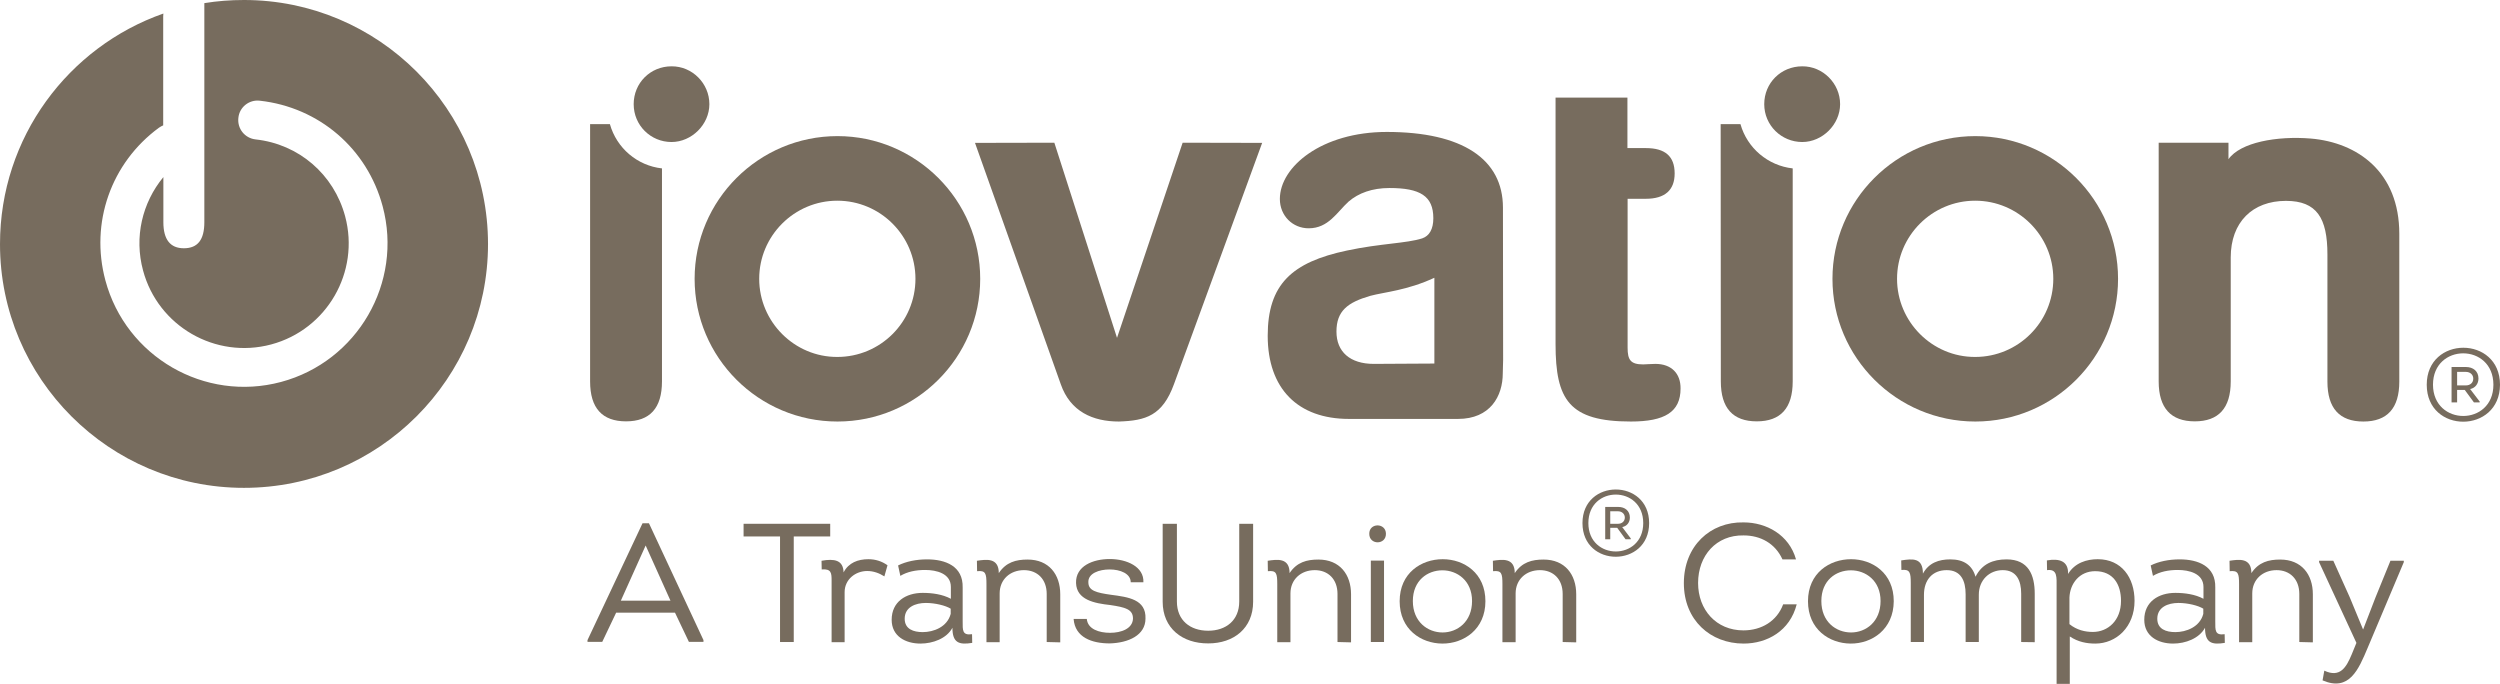 <?xml version="1.0" encoding="utf-8"?>
<!-- Generator: Adobe Illustrator 23.0.2, SVG Export Plug-In . SVG Version: 6.00 Build 0)  -->
<svg version="1.1" id="Layer_1" xmlns="http://www.w3.org/2000/svg" xmlns:xlink="http://www.w3.org/1999/xlink" x="0px" y="0px"
	 viewBox="0 0 1440 393.8" style="enable-background:new 0 0 1440 393.8;" xml:space="preserve">
<g  fill="#776c5e">
	<g>
		<g>
			<path d="M354.9,352.9l-8,16.8h-8.5v-1l31.7-67.3h3.7l31.4,67.3v1h-8.4l-8-16.8H354.9z M357.6,346h28.6l-14.3-31.8L357.6,346z"/>
		</g>
		<g>
			<polygon points="428.3,309 428.3,301.7 478.2,301.7 478.2,309 457.2,309 457.2,369.8 449.3,369.8 449.3,309 			"/>
		</g>
		<g>
			<path d="M500.2,322.1c4.1,0,7.8,1.2,11,3.5l-1.8,6.4c-3-1.9-6.3-3.1-9.9-3.1c-6.7,0-13,4.8-13,12.2v28.8h-7.5v-35.5
				c0-4.2-0.1-6.9-5.7-6.4l-0.1-5c7.3-1.3,12.5-0.5,12.7,6.7C488.8,324.1,494.2,322.1,500.2,322.1z"/>
		</g>
		<g>
			<path d="M530.2,370.7c-8.6,0-16.6-4.2-16.6-13.7c0-10.4,8.2-15.5,17.9-15.5c5.4,0,11.4,0.8,16.2,3.4v-6.8c0-7.8-8.3-9.8-14.8-9.8
				c-5.4,0-10.3,1-14.3,3.4l-1.3-6c4.6-2.3,10.5-3.5,16.7-3.5c10.6,0,20.8,3.9,20.5,16.2v19.5c0,5.1-0.3,8.2,5.4,7.4l0.1,5
				c-7.8,1.3-11.4-0.2-11.4-8.7C545.3,367.8,537.3,370.7,530.2,370.7z M547.6,350.6c-2.9-1.8-8.9-3.3-14.3-3.3
				c-6,0-12.2,2.4-12.2,9.1c0,6,5.1,7.7,10.4,7.7c6.2,0,14.1-2.9,16.1-10.5L547.6,350.6z"/>
		</g>
		<g>
			<path d="M602.9,369.8v-27.7c0-8.5-5.4-13.7-13.1-13.7c-8,0-14,5.4-14,13.4v28.1h-7.6v-33.4c0-6.3-0.5-8-5.4-7.5l-0.1-6
				c5.4-0.8,12.6-1.9,12.6,7.1c4.2-6.3,9.9-7.8,16.6-7.8c12.3,0,18.8,8.6,18.8,20v27.7L602.9,369.8L602.9,369.8z"/>
		</g>
		<g>
			<path d="M626,356.5c0.5,5.9,7.1,8,13.4,8c6.5,0,13-2.4,13.2-8.2c0-5.4-4.5-6.5-13.1-7.8c-9.2-1-19.4-3-19.7-12.7
				c-0.3-9.8,9.8-13.8,19.4-13.8c9.8,0,19.8,4.4,19.4,13.4h-7.3c0-5-6-7.4-12.2-7.4c-5.9,0-12.6,2.2-12.2,7.6
				c0.1,4.6,4.5,5.8,13.1,7c9.8,1.3,20.2,2.6,19.8,13.7c0,9.6-9.8,14-20.6,14.3c-10.2,0-20-3.4-20.8-14.1h7.4V356.5z"/>
		</g>
		<g>
			<path d="M669.7,346.6v-44.9h8.2v44.8c0,10.8,7.6,16.8,18,16.8c10.3,0,17.9-6,17.9-16.8v-44.8h8v44.9c0,15.3-11.2,24-25.8,24
				C681.1,370.7,669.7,361.9,669.7,346.6z"/>
		</g>
		<g>
			<path d="M770.4,369.8v-27.7c0-8.5-5.4-13.7-13.1-13.7c-8,0-14,5.4-14,13.4v28.1h-7.6v-33.4c0-6.3-0.5-8-5.4-7.5l-0.1-6
				c5.4-0.8,12.6-1.9,12.6,7.1c4.2-6.3,9.9-7.8,16.6-7.8c12.3,0,18.8,8.6,18.8,20v27.7L770.4,369.8L770.4,369.8z"/>
		</g>
		<g>
			<path d="M798.3,307.5c0,6.5-9.6,6.5-9.6,0C788.6,301,798.3,301,798.3,307.5z M797.2,369.8h-7.6v-46.9h7.6
				C797.2,322.9,797.2,369.8,797.2,369.8z"/>
		</g>
		<g>
			<path d="M830.7,370.7c-12.2-0.1-24.5-8.2-24.5-24.4c0-16.3,12.5-24.2,24.8-24.2s24.6,8,24.6,24.2
				C855.6,362.5,843.1,370.8,830.7,370.7z M830.9,364.3c8.6,0,17-6.2,17-18.1c0-11.8-8.6-17.7-17.1-17.7s-17,5.8-17,17.7
				C813.8,358.2,822.4,364.3,830.9,364.3z"/>
		</g>
		<g>
			<path d="M900.1,369.8v-27.7c0-8.5-5.4-13.7-13.1-13.7c-8,0-14,5.4-14,13.4v28.1h-7.6v-33.4c0-6.3-0.5-8-5.4-7.5l-0.1-6
				c5.4-0.8,12.6-1.9,12.6,7.1c4.2-6.3,9.9-7.8,16.6-7.8c12.3,0,18.8,8.6,18.8,20v27.7L900.1,369.8L900.1,369.8z"/>
		</g>
		<g>
			<path d="M911.5,301.3c0-25.8,38.4-25.8,38.4,0C949.9,327.1,911.5,327.2,911.5,301.3z M946.5,301.3c0-21.9-31.6-21.9-31.6,0
				C914.9,323.1,946.5,323.1,946.5,301.3z M939.3,310.1v0.5h-3l-4.8-6.6h-4v6.6h-2.9v-18.6h7.6c3.7,0,6.6,2.2,6.6,6.1
				c0,2.8-1.7,5-4.4,5.5L939.3,310.1z M927.5,301.7h4.5c2.2,0,3.9-1.4,3.9-3.6c0-2.1-1.7-3.6-3.9-3.6h-4.5V301.7z"/>
		</g>
		<g>
			<path d="M1004.3,300.9c13.1,0,26.2,7.1,30.2,21.3h-7.8c-4.2-9.2-12.6-13.8-22.4-13.8c-15.7-0.3-26.2,11.6-26.2,27.4
				c0,15.4,10.4,27.3,26.1,27.3c10.4,0,19.3-5.3,22.9-15h7.8c-3.9,15.3-17,22.6-30.6,22.6c-19,0-34.4-13.4-34.4-34.8
				C969.9,314.5,985.1,300.5,1004.3,300.9z"/>
		</g>
		<g>
			<path d="M1065.9,370.7c-12.2-0.1-24.5-8.2-24.5-24.4c0-16.3,12.5-24.2,24.8-24.2s24.6,8,24.6,24.2
				C1090.7,362.5,1078.3,370.8,1065.9,370.7z M1066.2,364.3c8.6,0,17-6.2,17-18.1c0-11.8-8.6-17.7-17.1-17.7c-8.6,0-17,5.8-17,17.7
				C1049.1,358.2,1057.6,364.3,1066.2,364.3z"/>
		</g>
		<g>
			<path d="M1164.2,369.8v-27.9c0-7.5-2.7-13.5-10.6-13.5c-7.8,0-13.8,5.8-13.8,14.1v27.3h-7.6v-27.5c0-7.8-2.7-13.9-10.9-13.9
				s-13.1,5.6-13.1,14.2v27.2h-7.6v-33.9c0-6.2-0.5-8.1-5.4-7.6l-0.1-5.5c6.6-1,12.5-1.7,12.5,7.6c3.4-6.2,9.1-8.2,15.8-8.2
				c7.8,0,12.6,3.4,14.5,10c3.7-7.4,10.1-10,17.9-10c12.6,0,16.2,9,16.2,19.8v27.9L1164.2,369.8L1164.2,369.8z"/>
		</g>
		<g>
			<path d="M1208.3,322.1c13.7,0,21.2,10.6,21.2,24c0,15-10.5,24.6-22.6,24.6c-4.9,0-9.9-0.9-14.7-4.1v27.3h-7.6v-55.4
				c0-6,0.6-10.9-5.5-10.1l-0.1-5.6c7.4-1.3,12.5,0.5,12.2,7.8C1195.1,324.2,1201.9,322.1,1208.3,322.1z M1192,359.5
				c4.2,3.4,9,4.5,13.5,4.5c8.6,0,16.2-6.5,16.2-17.9c0-9.4-4.4-17.1-14.9-17.1c-9,0-14.5,7.1-14.8,15.2V359.5z"/>
		</g>
		<g>
			<path d="M1251.7,370.7c-8.6,0-16.6-4.2-16.6-13.7c0-10.4,8.2-15.5,17.9-15.5c5.4,0,11.4,0.8,16.2,3.4v-6.8
				c0-7.8-8.3-9.8-14.8-9.8c-5.4,0-10.3,1-14.3,3.4l-1.3-6c4.6-2.3,10.5-3.5,16.7-3.5c10.6,0,20.8,3.9,20.5,16.2v19.5
				c0,5.1-0.3,8.2,5.4,7.4l0.1,5c-7.8,1.3-11.4-0.2-11.4-8.7C1266.7,367.8,1258.8,370.7,1251.7,370.7z M1269.1,350.6
				c-2.9-1.8-8.9-3.3-14.3-3.3c-6,0-12.2,2.4-12.2,9.1c0,6,5.1,7.7,10.4,7.7c6.2,0,14.1-2.9,16.1-10.5V350.6z"/>
		</g>
		<g>
			<path d="M1324.4,369.8v-27.7c0-8.5-5.4-13.7-13.1-13.7c-8,0-14,5.4-14,13.4v28.1h-7.6v-33.4c0-6.3-0.5-8-5.4-7.5l-0.1-6
				c5.4-0.8,12.6-1.9,12.6,7.1c4.2-6.3,9.9-7.8,16.6-7.8c12.3,0,18.8,8.6,18.8,20v27.7L1324.4,369.8L1324.4,369.8z"/>
		</g>
		<g>
			<path d="M1363.8,373.1c-5.3,12.6-10.6,25.4-26,18.8l1-5.6c9,4.2,12.6-1.7,15.8-9.4l2.7-6.6l-21.5-46.5v-0.8h8.2l9.4,20.9
				l7.7,18.6h0.1l7.1-18.4l8.6-21.1h7.7v0.8L1363.8,373.1z"/>
		</g>
	</g>
	<g>
		<path d="M140.5,0c-7.8,0-15.4,0.6-22.8,1.8c0,0.3,0,0.6,0,1V128c0,10.1-3.8,15-11.8,15c-7.8,0-11.8-5-11.8-15v-26
			c-12.2,14.8-16.9,34.6-11.7,53.8c8.6,32.1,41.7,51.2,73.8,42.6s51.2-41.7,42.6-73.8c-6.5-24.2-26.7-41.6-51.6-44.3
			c-6.2-0.7-10.6-6.2-9.9-12.4c0.6-6.2,6.2-10.6,12.3-9.9c34.2,3.8,61.9,27.6,70.8,60.8c11.8,44-14.5,89.4-58.5,101.2
			s-89.4-14.5-101.2-58.5c-8.9-33.1,3.2-67.6,30.8-87.9c0.8-0.6,1.7-1,2.5-1.4V9.5c0-0.6,0.1-1.1,0.1-1.7C39.4,27,0,79.1,0,140.6
			C0,218.1,63,281,140.5,281c77.6,0,140.6-62.9,140.6-140.5C281,62.9,218.1,0,140.5,0L140.5,0z"/>
	</g>
	<g>
		<path d="M865.8,207.3c0,0-0.2,6.9-0.2,7.7c0,13.2-7.2,26.3-25.8,26.3c-21,0-49.4,0-62.8,0c-29.4,0-46.8-17.4-46.8-47.9
			c0-29.6,13.9-42.4,45.7-49.1c19.2-4.1,34.3-4.1,43.3-7c4.1-1.4,6.4-5.3,6.4-11.6c0-12.8-7.6-17.4-25.3-17.4
			c-9.9,0-17.8,2.9-23.5,7.8c-6.7,6.1-11.6,15.4-23,15.4c-9.3,0-16.6-7.3-16.6-16.9c0-18.6,24.2-38.6,61.6-38.6
			c43.6,0,66.9,15.7,66.9,43.6L865.8,207.3L865.8,207.3z M789.3,170.4c-13.1,3.8-19.5,8.7-19.5,20.6c0,11.6,7.8,18.6,21.5,18.6
			c-0.1,0,34.9-0.2,34.9-0.2V160C810.5,167.3,797.5,168.2,789.3,170.4L789.3,170.4z"/>
	</g>
	<g>
		<path d="M408.6,60c0,11.7-10.2,21.8-21.8,21.8c-12,0-21.8-9.6-21.8-21.8s9.6-21.8,21.8-21.8C398.7,38.1,408.6,48,408.6,60
			L408.6,60z"/>
	</g>
	<g>
		<path d="M400.1,160.6c0,45.4,36.9,82.2,82.3,82.2c45.4,0,82.2-36.9,82.2-82.2s-36.9-82.2-82.2-82.2
			C437,78.4,400.1,115.3,400.1,160.6L400.1,160.6z M437.3,160.6c0-24.8,20.2-45,45-45c24.8,0,45,20.2,45,45c0,24.9-20.2,45-45,45
			C457.6,205.7,437.3,185.4,437.3,160.6L437.3,160.6z"/>
	</g>
	<g>
		<path d="M1055.5,160.6c0,45.4,37,82.2,82.3,82.2c45.4,0,82.2-36.9,82.2-82.2s-36.9-82.2-82.2-82.2
			C1092.4,78.4,1055.5,115.3,1055.5,160.6L1055.5,160.6z M1092.7,160.6c0-24.8,20.2-45,45-45c24.8,0,45,20.2,45,45
			c0,24.9-20.2,45-45,45C1113,205.7,1092.7,185.4,1092.7,160.6L1092.7,160.6z"/>
	</g>
	<g>
		<path d="M681.2,82.2l-37.8,112.4L607.3,82.2l-45.7,0.1l49.4,139c5.5,15.8,18.5,21.5,33.5,21.5c15.5-0.5,25.1-3.4,31.7-21.5
			l50.8-139L681.2,82.2L681.2,82.2z"/>
	</g>
	<g>
		<path d="M1331,79.8c-19.5-1.6-40.6,2.2-47.4,11.9v-9.5h-40.2v137.5c0,15.4,7.1,23,20.8,23s20.7-7.6,20.7-23v-71.4
			c0-20.4,12.6-32.6,31.8-32.6c17.8,0,23.9,9.9,23.9,30.9v73.2c0,15.4,7,23,20.7,23s20.7-7.6,20.7-23v-85.1
			C1382,99.1,1358,82.1,1331,79.8L1331,79.8z"/>
	</g>
	<g>
		<path d="M351.3,71.5h-11.4v148.2c0,15.4,7,23,20.7,23s20.7-7.6,20.7-23V97C367,95.4,355.2,85.3,351.3,71.5L351.3,71.5z"/>
	</g>
	<g>
		<path d="M1059.9,60c0,11.7-10.2,21.8-21.8,21.8c-12,0-21.9-9.6-21.9-21.8s9.6-21.8,21.9-21.8C1049.9,38.1,1059.9,48,1059.9,60
			L1059.9,60z"/>
	</g>
	<g>
		<path d="M1002.5,71.5h-11.4l0.1,148.2c0,15.4,7,23,20.7,23c13.7,0,20.7-7.6,20.7-23V97C1018.3,95.4,1006.4,85.3,1002.5,71.5
			L1002.5,71.5z"/>
	</g>
	<g>
		<path d="M953.5,209.6c-2.9,0-5.3,0.3-7,0.3c-7.3,0-9-2.6-9-9.6v-85.8H948c11,0,16.6-5,16.6-14.6c0-9.9-5.5-14.6-16.6-14.6h-10.6
			V56.2h-41.4L896,198.2c0,32.1,7.8,44.6,43.4,44.6c19.5,0,28.6-5.5,28.6-19C968.1,215.2,962.8,209.6,953.5,209.6L953.5,209.6z"/>
	</g>
	<g>
		<g>
			<path d="M1397.8,221.6c0-28.4,42.2-28.4,42.2,0C1439.9,249.9,1397.8,250.1,1397.8,221.6z M1436.2,221.6c0-24.1-34.8-24.1-34.8,0
				C1401.5,245.6,1436.2,245.6,1436.2,221.6z M1428.3,231.3v0.5h-3.3l-5.3-7.2h-4.4v7.2h-3.2v-20.4h8.3c4.1,0,7.2,2.4,7.2,6.6
				c0,3-1.8,5.5-4.8,6.1L1428.3,231.3z M1415.3,222h5c2.5,0,4.3-1.5,4.3-3.9c0-2.3-1.8-3.9-4.3-3.9h-5V222z"/>
		</g>
	</g>
</g>
</svg>
